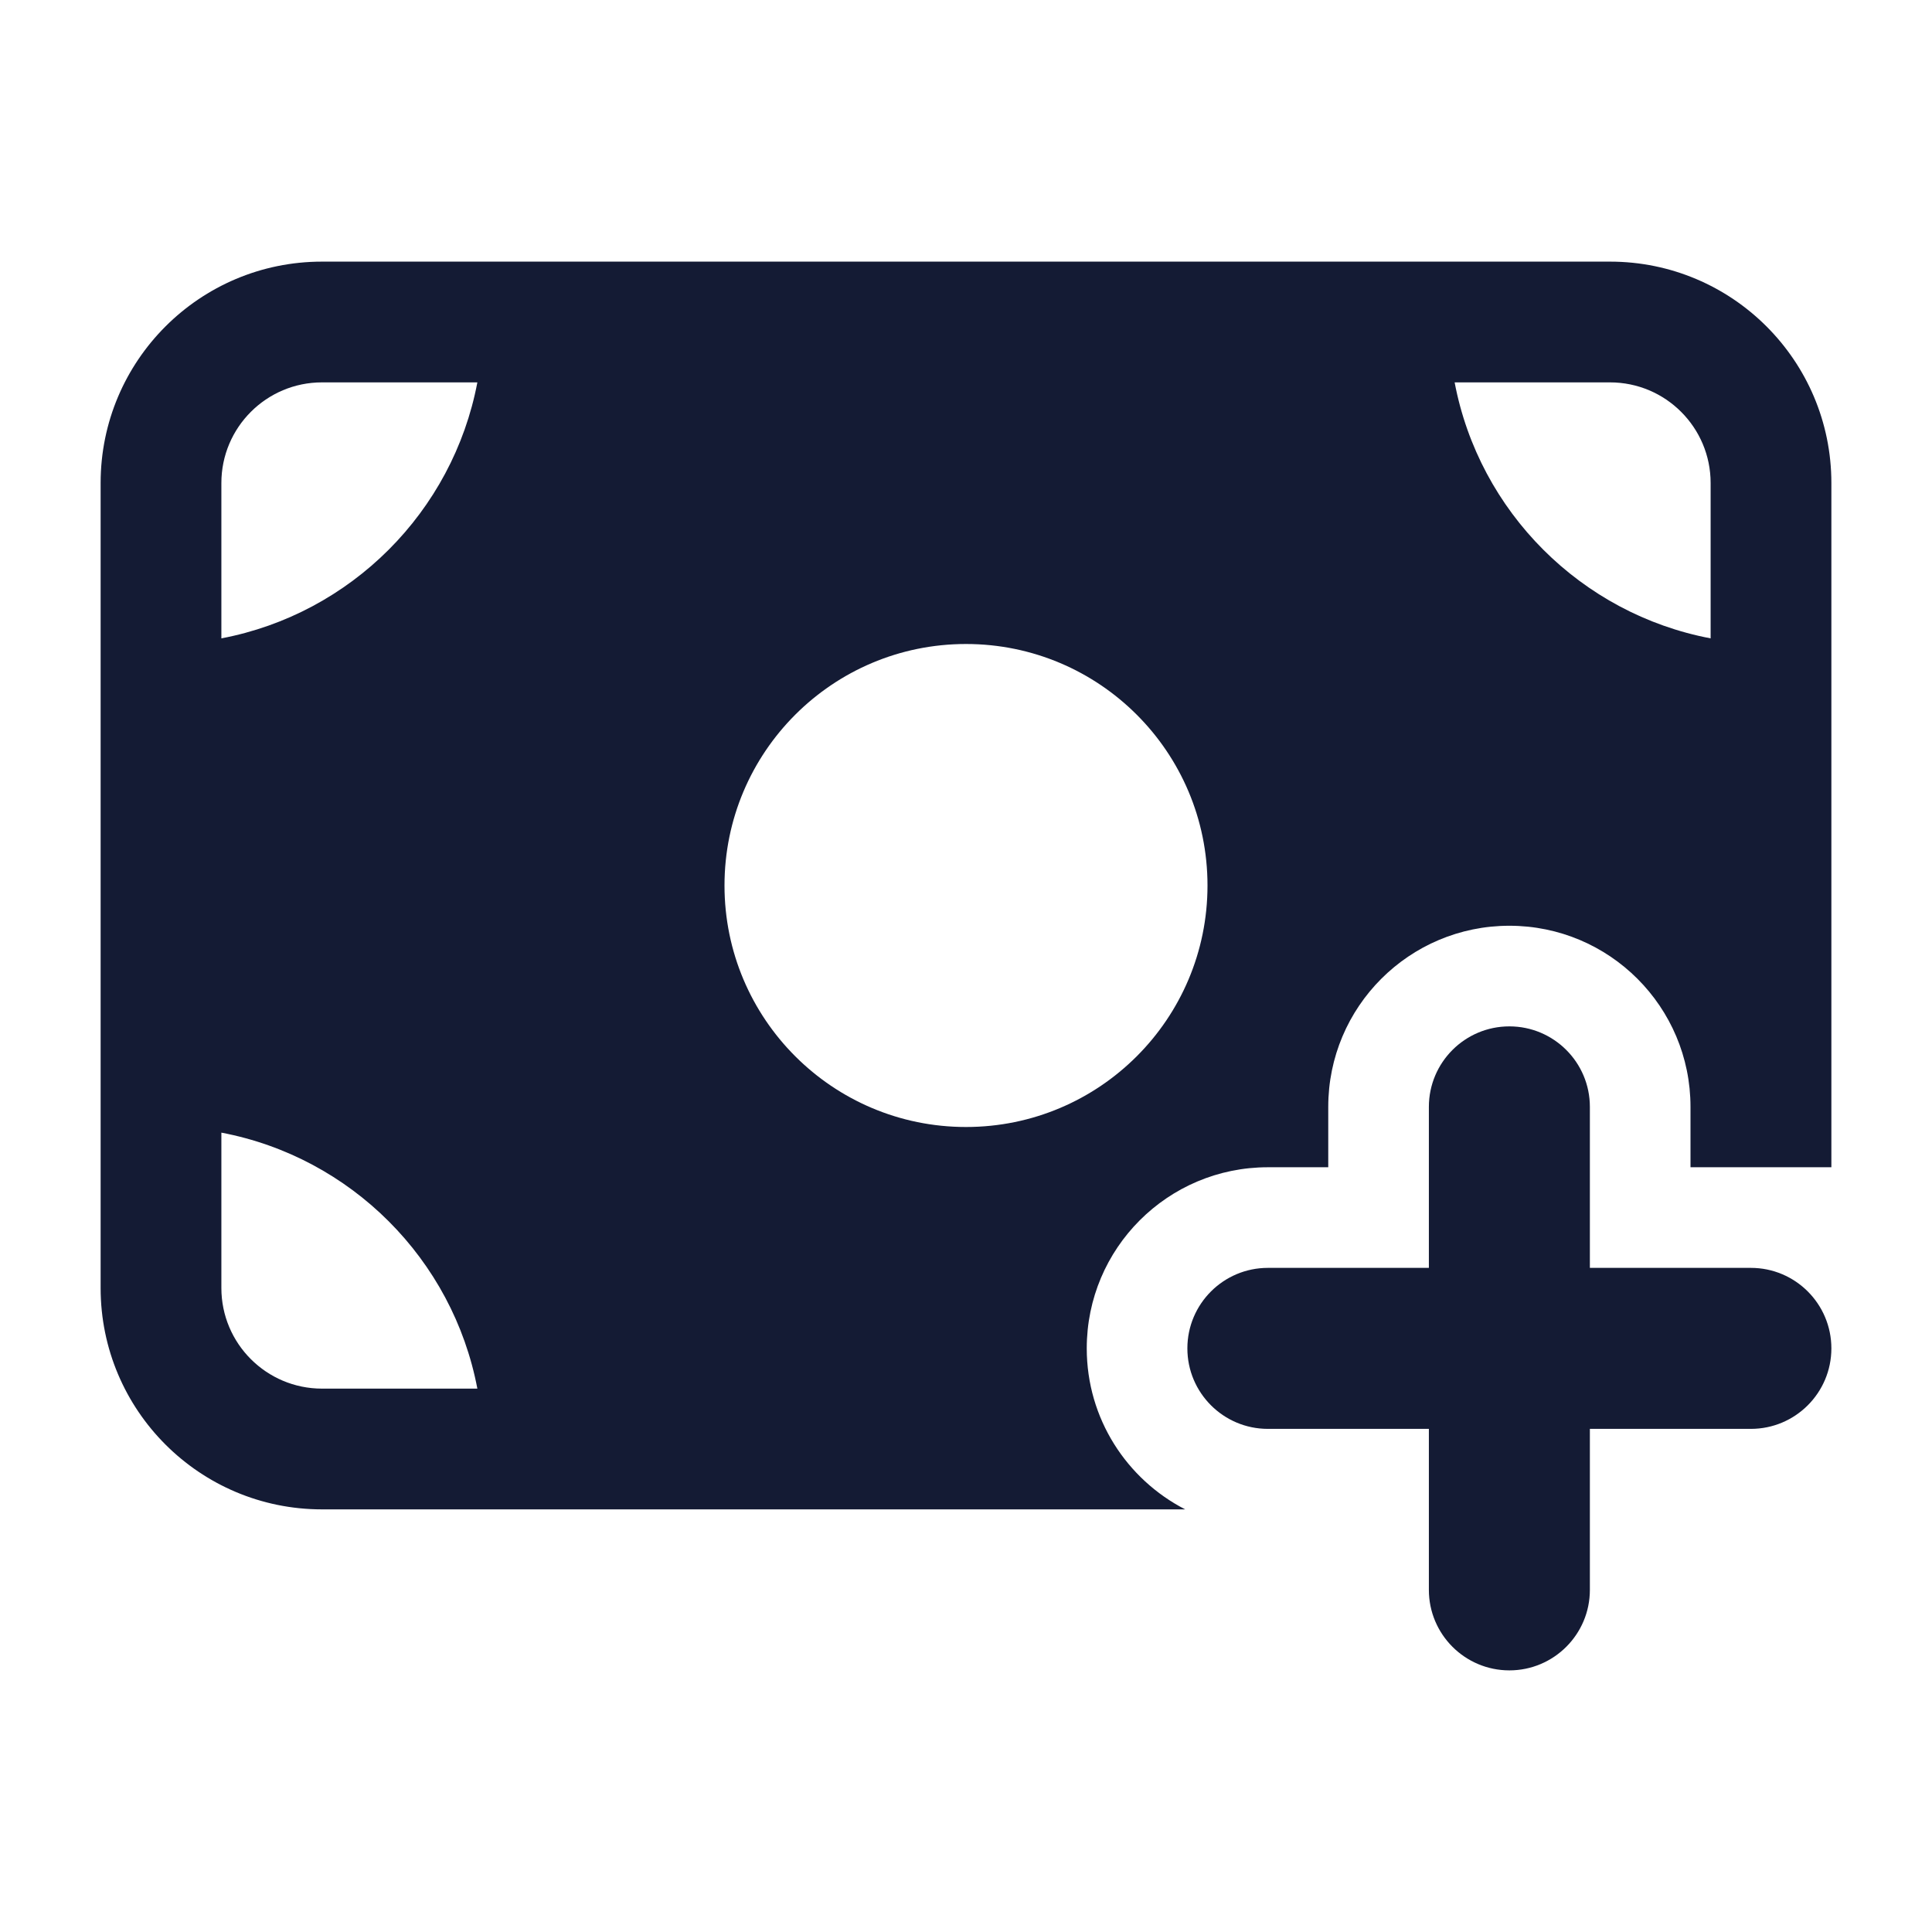<svg width="24" height="24" viewBox="0 0 24 24" fill="none" xmlns="http://www.w3.org/2000/svg">
<path d="M20 3.25C21.519 3.25 22.75 4.481 22.75 6V14.5H21V13.75C21 12.507 19.993 11.5 18.75 11.5C17.507 11.5 16.5 12.507 16.5 13.75V14.5H15.75C14.507 14.5 13.5 15.507 13.5 16.75C13.5 17.622 13.997 18.377 14.723 18.75H4C2.481 18.75 1.25 17.519 1.25 16V6C1.25 4.481 2.481 3.25 4 3.25H20ZM2.75 16C2.75 16.69 3.31 17.25 4 17.25H5.93C5.625 15.642 4.358 14.375 2.75 14.07V16ZM12 8C10.343 8 9 9.343 9 11C9 12.657 10.343 14 12 14C13.657 14 15 12.657 15 11C15 9.343 13.657 8 12 8ZM4 4.75C3.31 4.75 2.75 5.31 2.75 6V7.93C4.358 7.625 5.625 6.358 5.93 4.75H4ZM18.07 4.75C18.375 6.358 19.642 7.625 21.25 7.93V6C21.25 5.31 20.69 4.75 20 4.75H18.07Z" fill="#141B34"/>
<path d="M17.75 19.75V17.75H15.75C15.198 17.75 14.75 17.302 14.75 16.75C14.75 16.198 15.198 15.75 15.75 15.75H17.75V13.75C17.75 13.198 18.198 12.75 18.75 12.75C19.302 12.75 19.75 13.198 19.75 13.75V15.75H21.75C22.302 15.75 22.75 16.198 22.75 16.75C22.75 17.302 22.302 17.75 21.75 17.75H19.75V19.75C19.75 20.302 19.302 20.75 18.75 20.75C18.198 20.75 17.75 20.302 17.75 19.75Z" fill="#141B34"/>
</svg>
